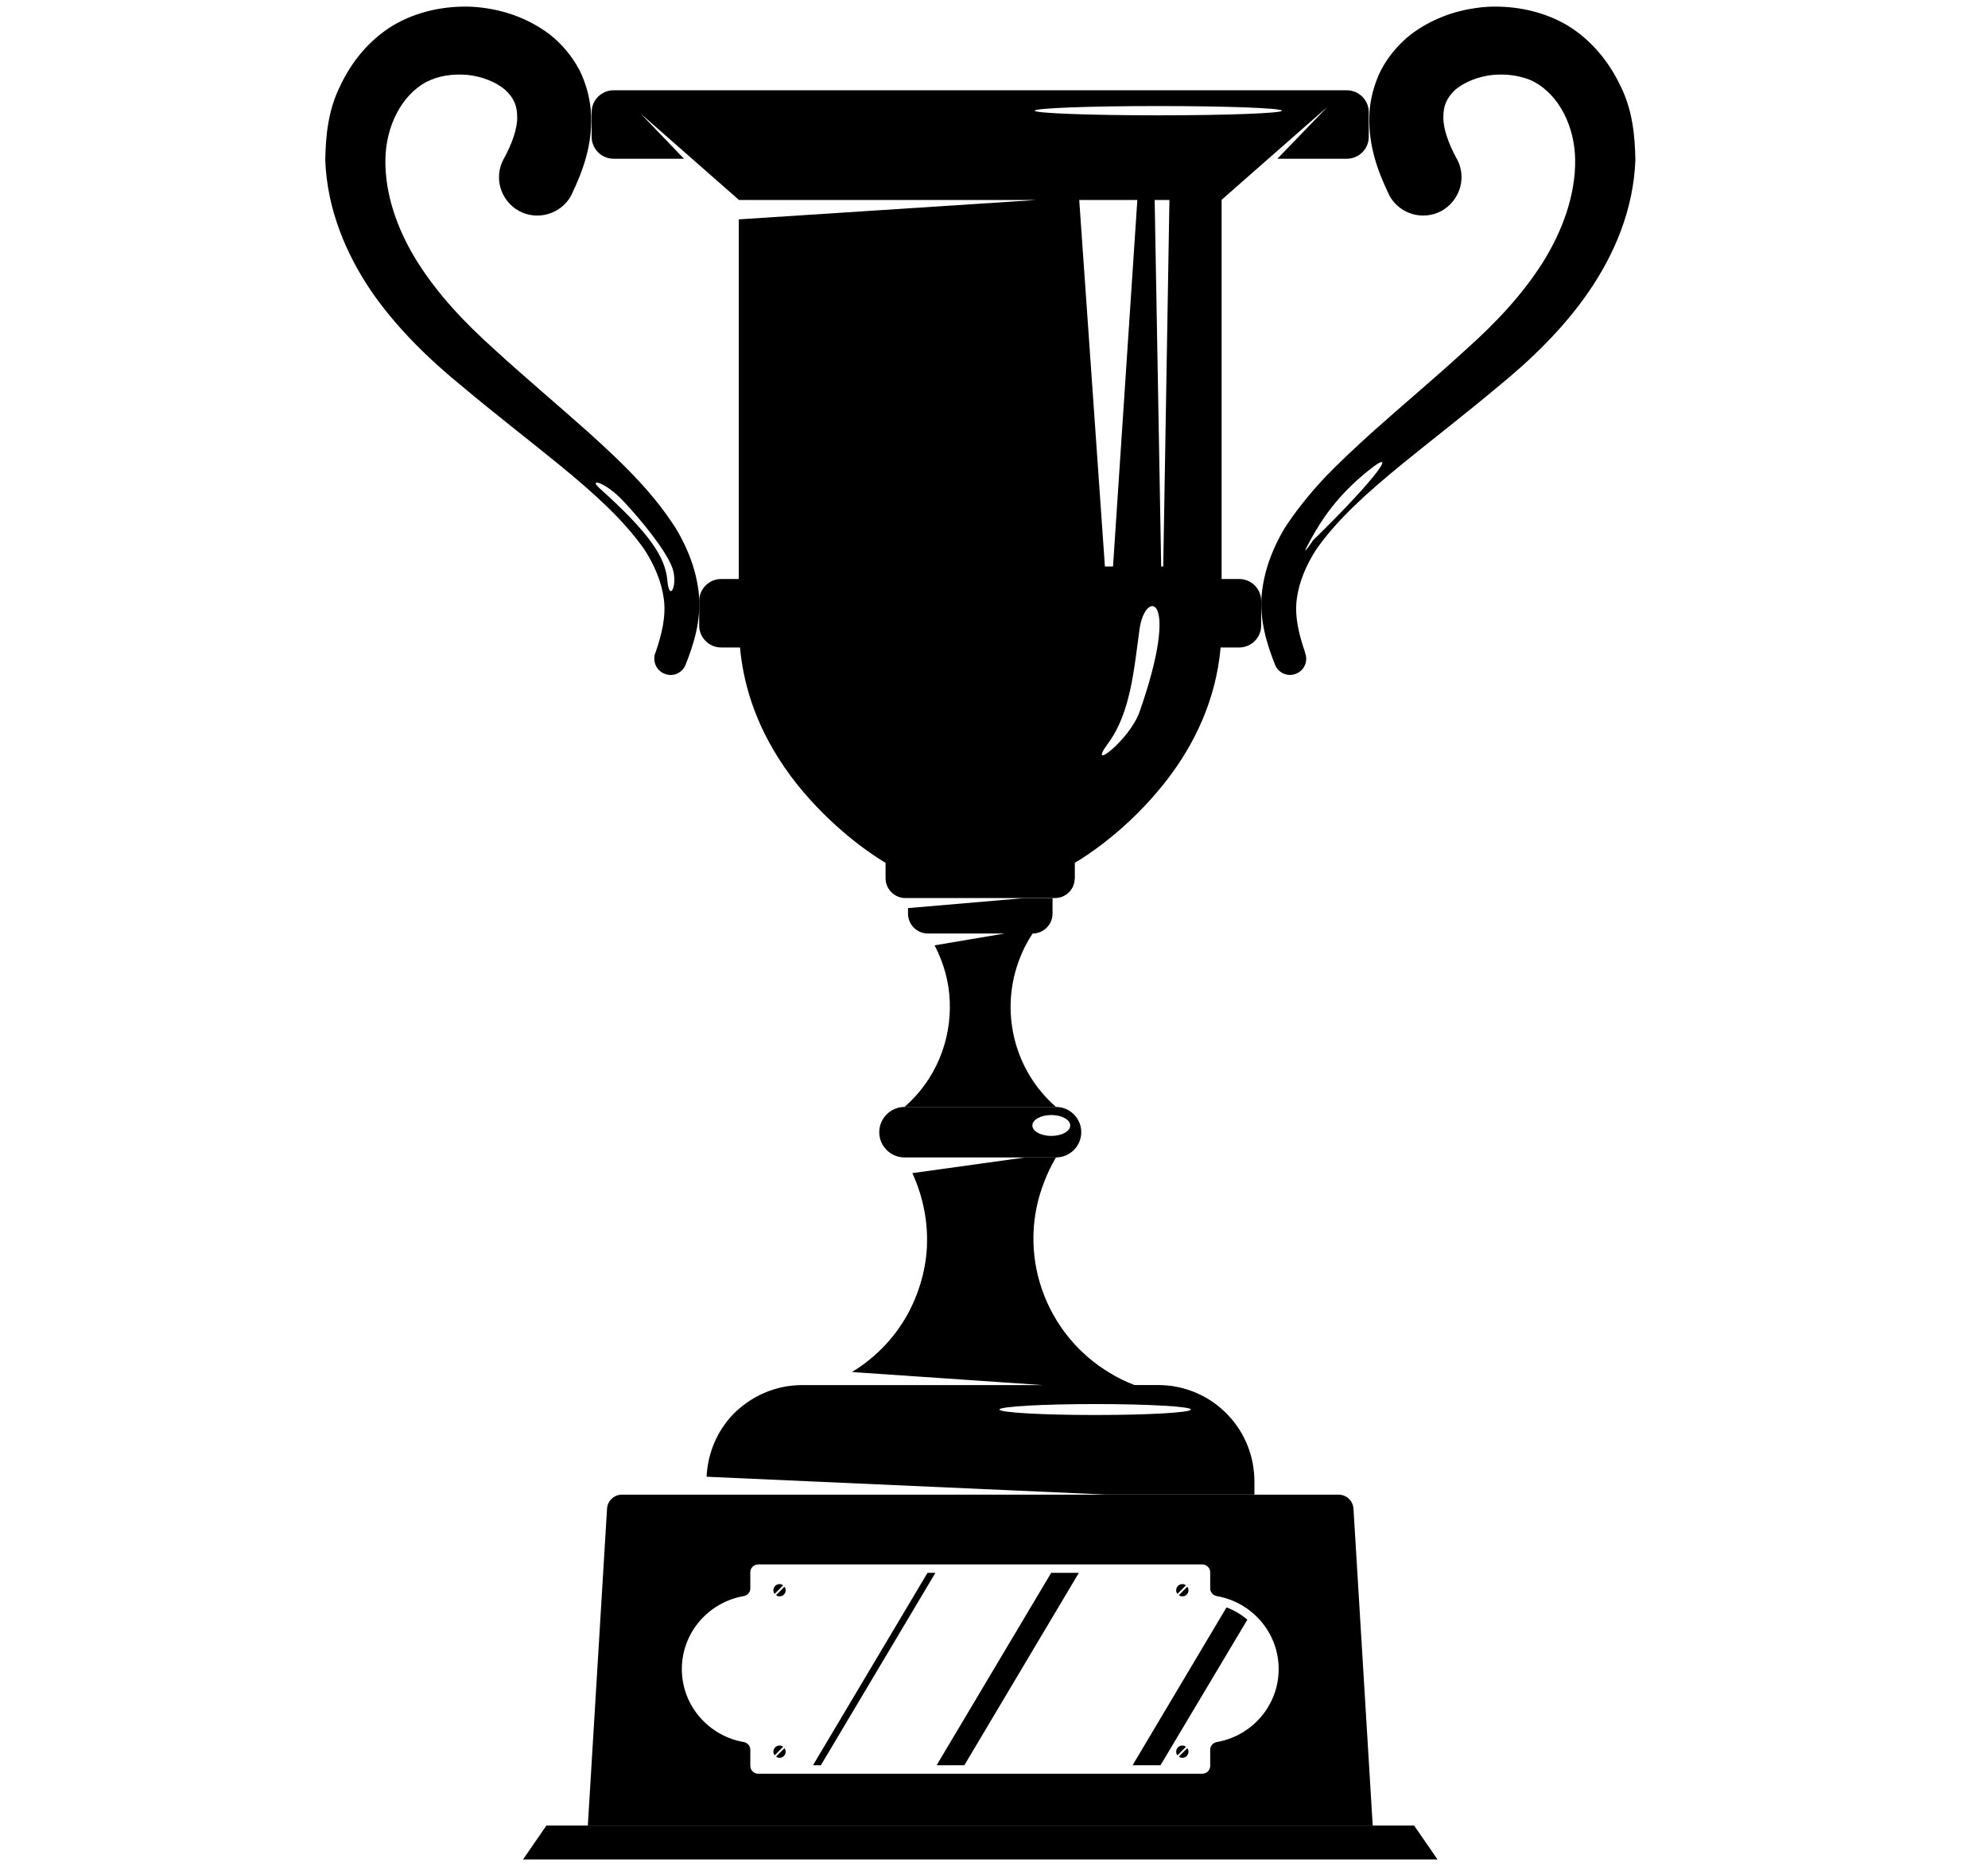 <?xml version="1.0" encoding="utf-8"?>
<!-- Generator: Adobe Illustrator 24.1.1, SVG Export Plug-In . SVG Version: 6.00 Build 0)  -->
<svg version="1.1" id="Layer_1" xmlns="http://www.w3.org/2000/svg" xmlns:xlink="http://www.w3.org/1999/xlink" x="0px" y="0px"
	 viewBox="0 0 595.28 558.86" style="enable-background:new 0 0 595.28 558.86;" xml:space="preserve">
<g>
	<path d="M219.55,423.54c-4.69,4.87-7.63,11.48-7.97,18.73l119.6,5.34h44.44v-3.99c0-1.81-0.19-3.55-0.5-5.3
		c-2.49-13.41-14.22-23.51-28.31-23.51h-7.11c-2.56-1-5.05-2.18-7.36-3.62c-9.42-5.61-16.65-14.4-20.33-25
		c-3.68-10.6-3.37-22.07,0.69-32.3c0.94-2.49,2.12-4.93,3.49-7.23h-9.34l-33.66,4.68c3.37,7.36,4.89,15.37,4.28,23.38v0.06
		c-0.31,3.8-1.12,7.67-2.43,11.41c-2.81,8.29-7.92,15.53-14.53,20.89c-1.68,1.44-3.52,2.67-5.41,3.83l57.12,3.91h-71.98
		C232.14,414.81,224.85,418.18,219.55,423.54z M327.93,420.5c15.83,0,28.66,0.73,28.66,1.64c0,0.91-12.83,1.64-28.66,1.64
		c-15.83,0-28.66-0.74-28.66-1.64C299.28,421.24,312.11,420.5,327.93,420.5z"/>
	<path d="M270.86,331.51h45.33c-12.85-11.22-16.84-29.12-10.85-44.46c1-2.61,2.3-5.11,3.86-7.47c3.3,0,5.97-2.68,5.97-5.97v-4.63
		h-8.47l-34.81,2.99v1.64c0,3.29,2.66,5.96,5.95,5.97v-0.01h23.04l-21.03,3.55c2.77,5.3,4.33,11.02,4.54,16.71
		C284.89,311.55,280.22,323.34,270.86,331.51z"/>
	<path d="M263.28,339.08c0,4.16,3.4,7.56,7.56,7.56h45.37c4.16,0,7.56-3.4,7.56-7.56c0-4.16-3.4-7.56-7.56-7.56h-45.37
		C266.69,331.52,263.28,334.92,263.28,339.08z M314.8,333.94c3.13,0,5.67,1.4,5.67,3.13c0,1.73-2.54,3.13-5.67,3.13
		c-3.13,0-5.67-1.4-5.67-3.13C309.13,335.34,311.67,333.94,314.8,333.94z"/>
	<path d="M469.4,7.64c-7.23-4.3-15.78-5.99-23.82-5.61c-1.25,0.06-2.43,0.19-3.68,0.37c-6.67,0.94-13.41,3.37-19.45,7.92
		c-3.55,2.81-6.67,6.42-8.92,10.66c-2.12,4.3-3.37,9.04-3.49,13.59c-0.31,9.17,2.56,16.77,5.74,23.44c0.06,0.19,0.19,0.37,0.25,0.56
		c3.06,5.55,9.98,7.61,15.59,4.61c2.12-1.18,3.74-2.93,4.74-4.93c1.68-3.24,1.75-7.23-0.12-10.66l-0.12-0.19
		c-2.37-4.36-3.99-8.92-3.93-12.28c0-3.49,1-5.8,3.55-8.23c2.74-2.31,6.98-4.05,11.54-4.49c3.06-0.19,5.92,0,8.67,0.81
		c1.25,0.31,2.43,0.75,3.55,1.37c7.3,3.99,12.03,13.16,12.16,23.32c0.12,10.23-3.62,20.95-9.6,30.55
		c-6.11,9.66-13.9,18.02-23.26,26.38c-9.04,8.29-18.58,16.27-28,24.69c-4.99,4.55-10.1,9.23-14.9,14.34
		c-4.05,4.43-7.98,9.23-11.41,14.59c-3.49,5.92-6.11,12.72-6.73,20.02c-0.56,7.3,1.5,14.28,4.05,20.64
		c0.94,2.37,3.62,3.62,6.05,2.74c2.56-0.87,3.87-3.62,2.99-6.17l-0.12-0.44c-1.81-5.3-3.12-10.66-2.43-15.84
		c0.69-5.18,2.81-10.16,5.86-14.9c6.48-9.23,15.65-17.27,25.13-25.07c9.54-7.79,19.52-15.46,29.18-23.57
		c9.66-7.86,19.64-17.4,27.25-28.5c7.67-11.16,13.41-24.57,13.97-39.41c-0.12-7.36-0.87-15.09-4.49-22.26
		C481.87,18.62,476.57,12.01,469.4,7.64z M393.15,161.85c0,0-4.48,6.72-0.9,0.15c3.58-6.57,8.21-13.58,17.46-21.04
		C418.97,133.5,412.71,142.75,393.15,161.85z"/>
	<path d="M192.92,164.52c3.06,4.74,5.18,9.73,5.86,14.9c0.69,5.18-0.62,10.54-2.43,15.84l-0.19,0.44c-0.81,2.56,0.5,5.3,3.06,6.17
		c2.43,0.87,5.11-0.37,6.05-2.74c2.56-6.36,4.61-13.34,4.05-20.64c-0.62-7.3-3.3-14.09-6.8-20.02c-3.18-4.99-6.73-9.48-10.54-13.66
		c-0.06,0-0.12-0.06-0.19-0.19c-4.93-5.42-10.29-10.35-15.53-15.09c-9.42-8.42-18.96-16.4-28-24.69
		c-9.35-8.36-17.15-16.71-23.26-26.38c-6.05-9.6-9.73-20.33-9.6-30.55c0.12-10.16,4.86-19.33,12.16-23.32
		c3.74-1.93,7.86-2.49,12.22-2.18c4.55,0.44,8.79,2.18,11.47,4.49c2.62,2.43,3.62,4.74,3.62,8.23c0.06,3.37-1.56,7.92-3.93,12.28
		l-0.12,0.19c-3.06,5.61-0.94,12.53,4.61,15.59c5.55,2.99,12.53,0.94,15.59-4.61c0.06-0.19,0.19-0.37,0.25-0.56
		c3.18-6.67,6.05-14.28,5.74-23.44c-0.19-4.55-1.37-9.29-3.49-13.59c-0.06-0.06-0.06-0.12-0.12-0.19c-2.24-4.18-5.3-7.73-8.79-10.48
		c-7.17-5.42-15.28-7.79-23.13-8.29c-8.11-0.37-16.59,1.31-23.82,5.61c-7.17,4.36-12.47,10.97-15.78,18.08
		c-3.62,7.17-4.36,14.9-4.49,22.26c0.56,14.84,6.3,28.25,13.9,39.41c7.67,11.1,17.65,20.64,27.31,28.5
		c9.66,8.11,19.64,15.78,29.18,23.57C177.27,147.25,186.44,155.3,192.92,164.52z M186.54,149.96c5.37,5.67,12.54,14.48,14.63,19.7
		c2.09,5.22-0.75,11.19-1.34,4.18c-0.6-7.01-5.34-14.18-20.3-27.61C176.02,143.08,181.17,144.29,186.54,149.96z"/>
	<path d="M183.74,47.54h21.07l-13-13.54l15.41,13.54l14.06,12.35h89.14l-89.21,5.81v107.71h-5.27c-3.62,0-6.57,2.94-6.57,6.57v7.36
		c0,3.62,2.94,6.57,6.57,6.57h5.65c1.86,20.79,12.55,36.84,22.94,47.68c10.54,11.1,20.58,16.77,20.58,16.77h0.06v4.68
		c0,0.44,0.06,0.81,0.12,1.18c0.56,2.68,2.99,4.74,5.8,4.74h44.83c3.12,0,5.74-2.49,5.86-5.55c0.06-0.12,0.06-0.25,0.06-0.37v-4.68
		h0.06c0,0,10.1-5.67,20.64-16.77c2.37-2.49,4.74-5.24,7.05-8.23c7.8-10.18,14.49-23.41,15.91-39.45h5.57
		c3.62,0,6.57-2.94,6.57-6.57v-7.36c0-3.63-2.94-6.57-6.57-6.57h-5.27V59.89h-0.06l8.79-7.73l5.26-4.62l17.68-15.52l-14.97,15.52
		h20.79c3.63,0,6.57-2.94,6.57-6.57v-7.36c0-3.62-2.94-6.57-6.57-6.57h-0.15l0.02-0.01h-219.3l0.02,0.01h-0.15
		c-3.62,0-6.57,2.94-6.57,6.57v7.36C177.18,44.61,180.12,47.54,183.74,47.54z M341.22,213.2c-2.99,8.51-16.12,18.51-9.4,9.4
		c6.72-9.1,7.76-22.24,9.4-34.18C342.86,176.48,353.82,177.26,341.22,213.2z M323.16,59.89h17.4l-7.28,109.77h-2.43L323.16,59.89z
		 M348.32,169.66h-0.62l-1.95-109.77h4.42L348.32,169.66z M346.84,31.76c20.44,0,37.01,0.62,37.01,1.39
		c0,0.77-16.57,1.39-37.01,1.39c-20.44,0-37.01-0.62-37.01-1.39C309.82,32.38,326.4,31.76,346.84,31.76z"/>
	<path d="M405.28,451.85c-0.14-2.37-2.11-4.22-4.48-4.22H186.25c-2.37,0-4.34,1.85-4.48,4.22l-5.75,94.88h235.02L405.28,451.85z
		 M364.42,521.71c-1.16,0.2-2.04,1.13-2.04,2.31v4.82c0,1.31-1.06,2.37-2.37,2.37H227.04c-1.31,0-2.37-1.06-2.37-2.37v-4.82
		c0-1.18-0.88-2.11-2.04-2.31c-10.44-1.83-18.46-10.9-18.46-21.84c0-10.94,8.02-20.01,18.46-21.84c1.16-0.2,2.04-1.13,2.04-2.31
		v-4.82c0-1.31,1.06-2.37,2.37-2.37h132.97c1.31,0,2.37,1.06,2.37,2.37v4.82c0,1.18,0.88,2.11,2.04,2.31
		c10.44,1.83,18.46,10.9,18.46,21.84C382.88,510.81,374.86,519.89,364.42,521.71z"/>
	<polygon points="411.03,546.74 411.03,546.74 176.02,546.74 176.02,546.74 163.61,546.74 156.62,556.88 430.44,556.88 
		423.44,546.74 	"/>
	<rect x="176.02" y="546.74" width="235.02" height="0"/>
	<path d="M232.39,477.72c0.25,0.25,0.62,0.37,1.06,0.37c1,0,1.81-0.81,1.81-1.81c0-0.44-0.12-0.81-0.37-1.06L232.39,477.72z"/>
	<path d="M233.45,474.42c-1.06,0-1.87,0.81-1.87,1.87c0,0.37,0.12,0.75,0.37,1.06l2.56-2.56
		C234.2,474.54,233.82,474.42,233.45,474.42z"/>
	<path d="M355.12,474.79c-0.31-0.25-0.69-0.37-1.06-0.37c-1.06,0-1.87,0.81-1.87,1.87c0,0.37,0.12,0.75,0.37,1.06L355.12,474.79z"/>
	<path d="M354.06,478.1c1,0,1.81-0.81,1.81-1.81c0-0.44-0.12-0.81-0.37-1.06l-2.49,2.49C353.25,477.97,353.62,478.1,354.06,478.1z"
		/>
	<path d="M232.39,526.07c0.25,0.25,0.62,0.37,1.06,0.37c1,0,1.81-0.81,1.81-1.81c0-0.44-0.12-0.81-0.37-1.06L232.39,526.07z"/>
	<path d="M233.45,522.77c-1.06,0-1.87,0.81-1.87,1.87c0,0.37,0.12,0.75,0.37,1.06l2.56-2.56
		C234.2,522.89,233.82,522.77,233.45,522.77z"/>
	<path d="M354.06,522.77c-1.06,0-1.87,0.81-1.87,1.87c0,0.37,0.12,0.75,0.37,1.06l2.56-2.56
		C354.81,522.89,354.43,522.77,354.06,522.77z"/>
	<path d="M353,526.07c0.25,0.25,0.62,0.37,1.06,0.37c1,0,1.81-0.81,1.81-1.81c0-0.44-0.12-0.81-0.37-1.06L353,526.07z"/>
	<path d="M339.14,528.67h8.36l26-43.59c-1.81-1.56-3.93-2.81-6.24-3.68L339.14,528.67z"/>
	<polygon points="280.46,528.67 288.76,528.67 323.05,471.05 314.76,471.05 	"/>
	<polygon points="243.44,528.67 245.8,528.67 280.09,471.05 277.73,471.05 	"/>
</g>
</svg>
